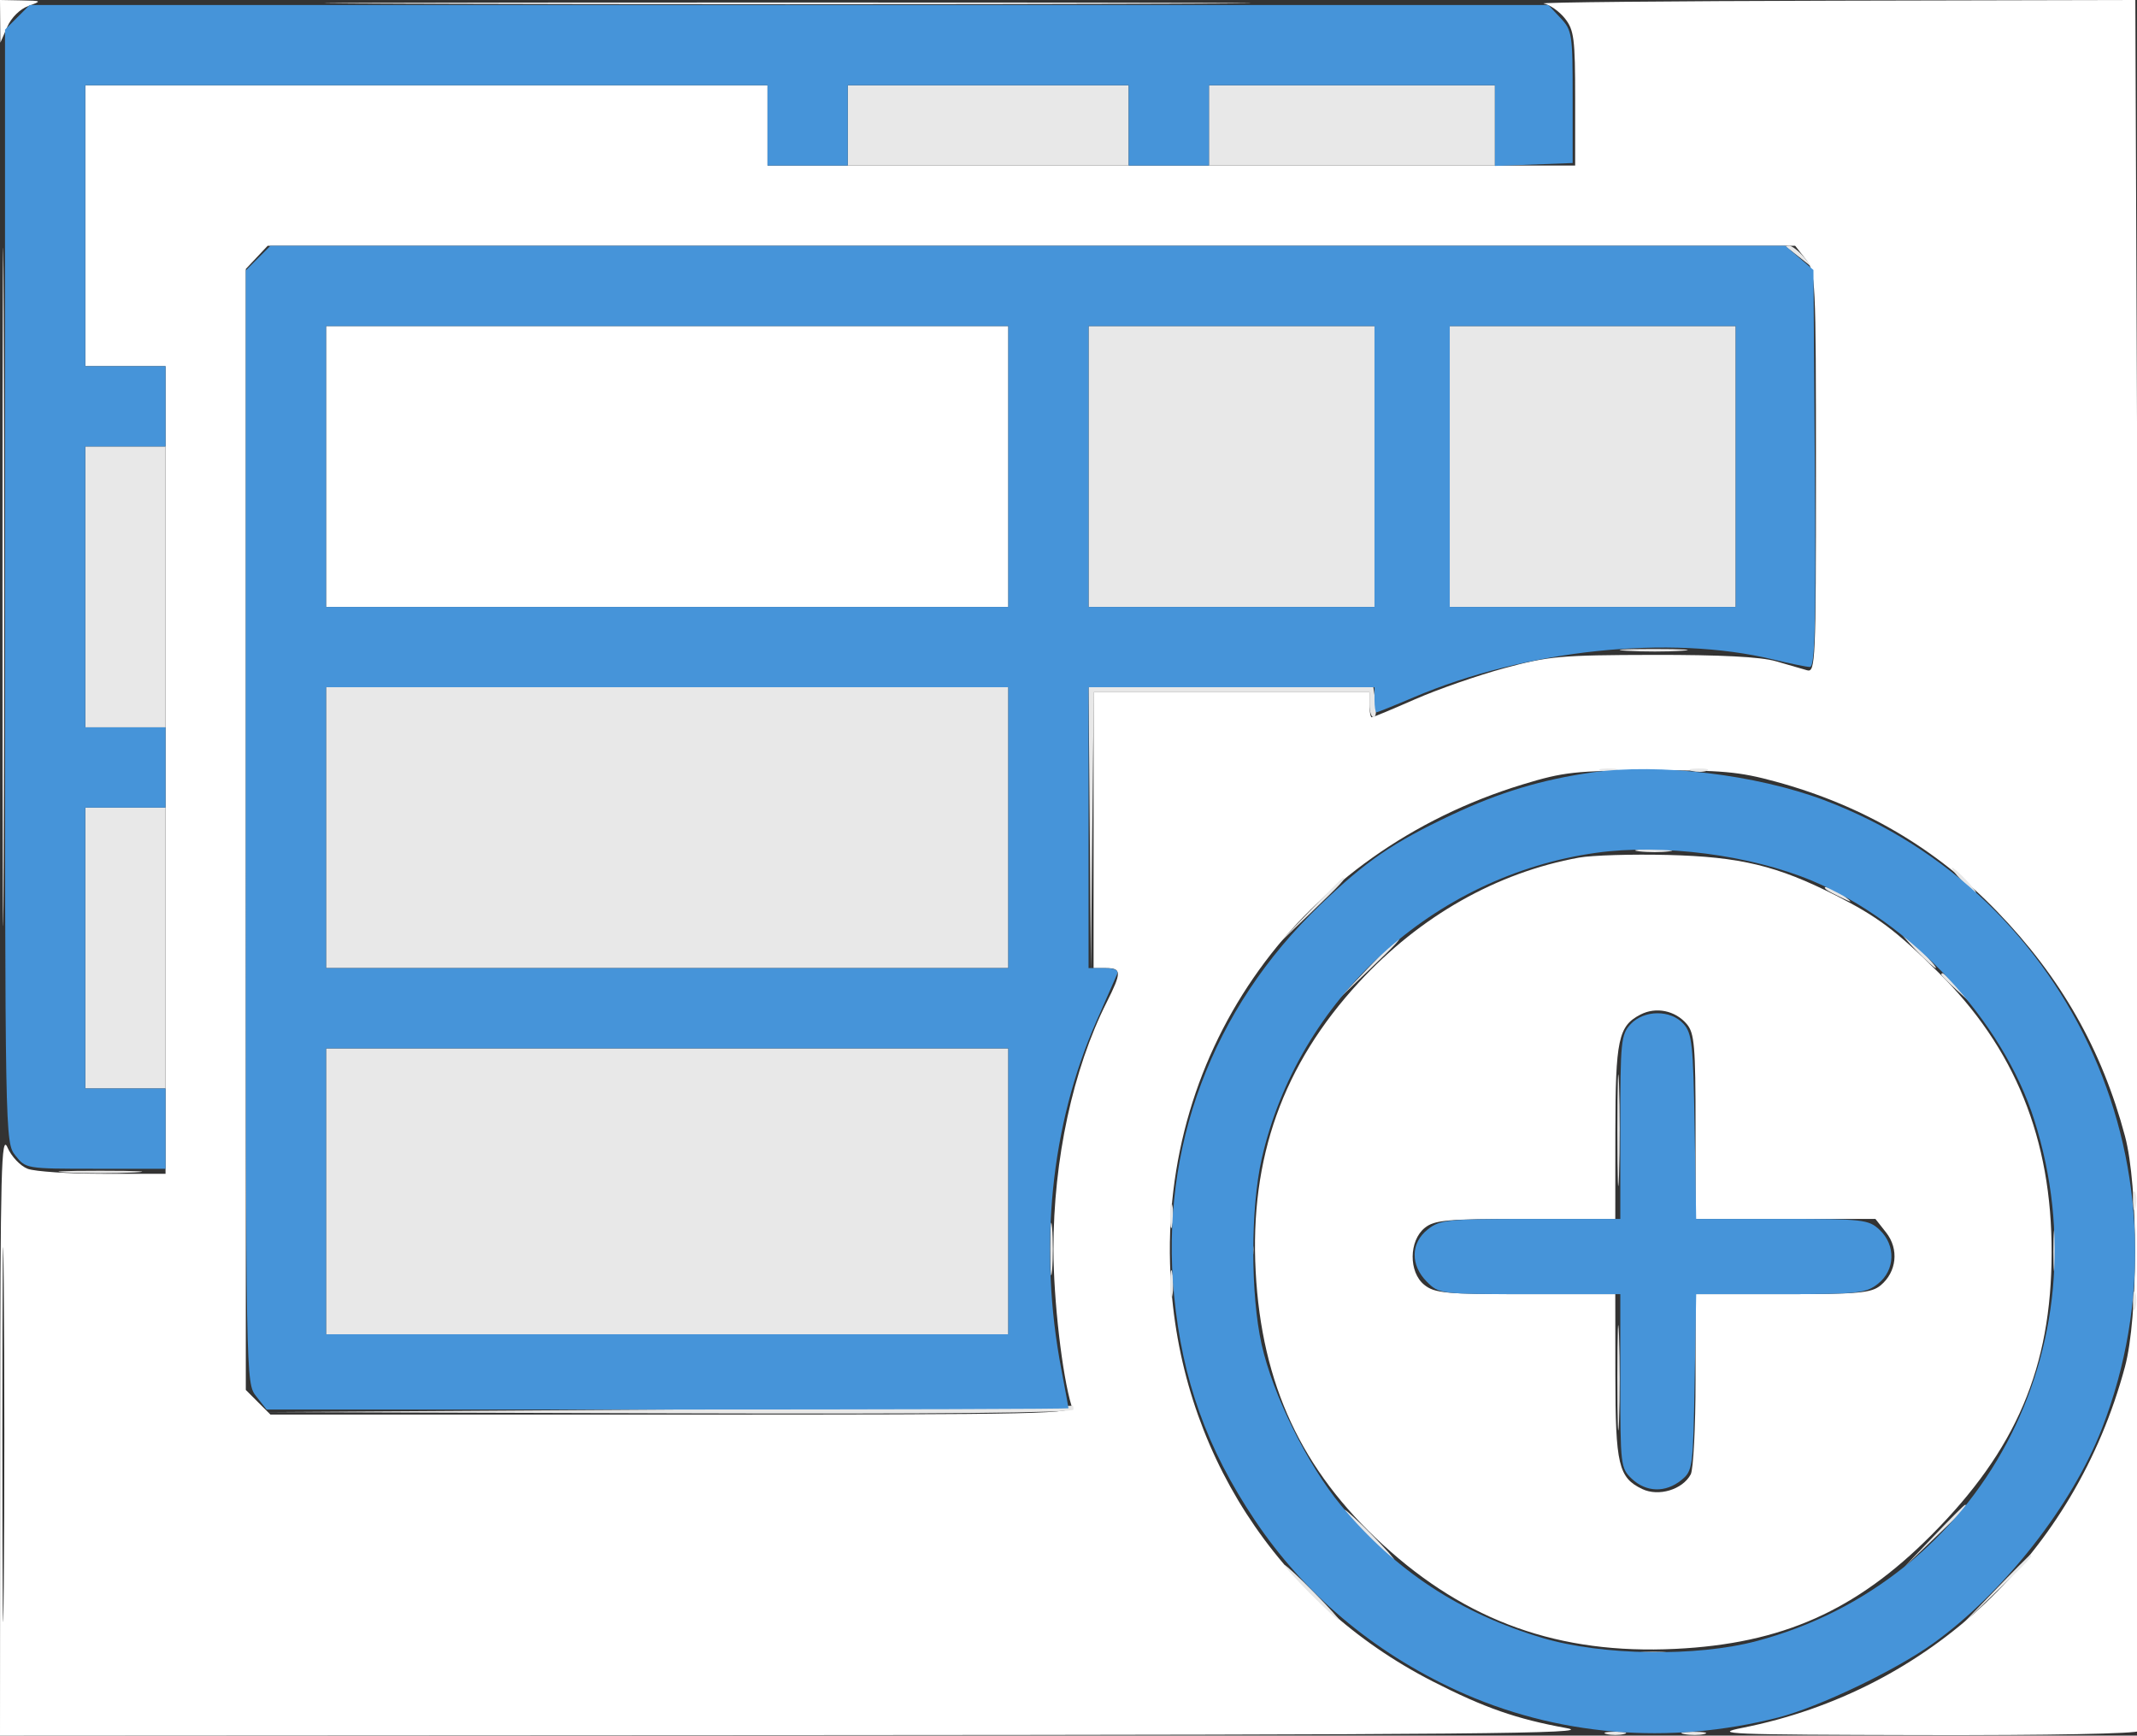 <svg xmlns="http://www.w3.org/2000/svg" width="426" height="346" viewBox="0 0 426 346" version="1.1"><rect x="0" y="0" width="426" height="346" fill="#333333" stroke="none"/><path d="M 0.039 4.250 L 0.078 8.500 1.442 5.366 C 2.246 3.519, 3.976 1.805, 5.653 1.195 C 8.417 0.188, 8.376 0.156, 4.250 0.079 L 0 0 0.039 4.250 M 307.730 0.703 C 308.957 0.940, 310.869 2.289, 311.980 3.702 C 313.778 5.987, 314 7.740, 314 19.635 L 314 33 233.500 33 L 153 33 153 25 L 153 17 85 17 L 17 17 17 45 L 17 73 25 73 L 33 73 33 153.500 L 33 234 20.565 234 C 13.726 234, 6.956 233.553, 5.520 233.008 C 4.069 232.456, 2.281 230.569, 1.494 228.758 C 0.252 225.900, 0.073 232.897, 0.039 285.750 L 0 346 159.750 345.910 C 293.968 345.834, 318.356 345.612, 312.342 344.521 C 302.315 342.701, 295.886 340.458, 285.573 335.182 C 254.578 319.324, 235.003 288.910, 233.321 254 C 231.150 208.908, 259.218 169.896, 303.562 156.375 C 311.687 153.898, 314.001 153.643, 329 153.581 C 343.239 153.522, 346.656 153.828, 353.933 155.811 C 371.357 160.559, 385.910 169.082, 398.075 181.665 C 410.822 194.849, 418.977 209.168, 423.608 226.500 C 426.279 236.496, 426.272 262.546, 423.596 272.500 C 413.589 309.727, 384.652 337.039, 347.367 344.447 C 341.109 345.691, 344.284 345.820, 383.191 345.906 C 408.338 345.961, 426.117 345.620, 426.453 345.076 C 426.767 344.568, 426.719 266.718, 426.347 172.076 L 425.669 0 365.585 0.136 C 332.538 0.211, 306.504 0.466, 307.730 0.703 M 51.174 51.314 L 49 53.629 49 165.360 L 49 277.091 51.455 279.545 L 53.909 282 134.022 282 C 209.858 282, 214.106 281.907, 213.598 280.250 C 211.747 274.211, 210 259.038, 210 249 C 210 231.136, 213.871 213.208, 220.626 199.783 C 223.613 193.849, 223.597 193, 220.500 193 L 218 193 218 165.500 L 218 138 245.500 138 L 273 138 273 140.500 C 273 141.875, 273.203 143, 273.452 143 C 273.700 143, 277.571 141.387, 282.053 139.417 C 286.536 137.446, 294.545 134.655, 299.852 133.214 C 308.722 130.806, 311.112 130.592, 329.500 130.558 C 343.027 130.533, 350.956 130.942, 354 131.820 C 356.475 132.535, 359.287 133.348, 360.250 133.627 C 361.896 134.105, 362 131.760, 362 94.202 C 362 55.318, 361.946 54.201, 359.927 51.635 L 357.855 49 205.602 49 L 53.349 49 51.174 51.314 M 65 93 L 65 121 133 121 L 201 121 201 93 L 201 65 133 65 L 65 65 65 93 M 314.763 170.971 C 298.382 173.942, 283.067 182.621, 270.888 195.835 C 255.730 212.281, 249.108 230.833, 250.311 253.480 C 251.508 276.001, 259.460 293.081, 275.658 307.924 C 292.421 323.284, 310.811 329.839, 333.977 328.713 C 355.226 327.680, 369.948 321.137, 385.002 306.033 C 401.941 289.040, 408.942 272.595, 408.983 249.708 C 409.023 227.061, 401.662 208.885, 386.327 193.770 C 377.878 185.441, 374.273 182.739, 366 178.535 C 354.295 172.586, 346.921 170.804, 332.500 170.440 C 325.350 170.260, 317.369 170.499, 314.763 170.971 M 327.020 202.260 C 322.606 204.537, 322.031 207.236, 322.015 225.750 L 322 243 304.111 243 C 288.432 243, 285.949 243.220, 284.018 244.784 C 280.851 247.349, 280.791 253.602, 283.909 256.127 C 285.977 257.802, 288.117 258, 304.111 258 L 322 258 322.015 274.250 C 322.031 291.987, 322.644 294.582, 327.354 296.840 C 330.629 298.411, 335.409 296.973, 337.038 293.929 C 337.567 292.940, 338 284.452, 338 275.066 L 338 258 355.389 258 C 370.481 258, 373.057 257.769, 374.886 256.250 C 378.102 253.580, 378.588 249.017, 376.006 245.734 L 373.855 243 355.927 243 L 338 243 338 224.611 C 338 208.552, 337.778 205.960, 336.250 204.153 C 333.963 201.451, 330.119 200.662, 327.020 202.260 M 0.470 286 C 0.470 319.275, 0.596 332.888, 0.749 316.250 C 0.903 299.613, 0.903 272.388, 0.749 255.750 C 0.596 239.113, 0.470 252.725, 0.470 286" stroke="none" fill="#ffffff" fill-rule="evenodd"/><path d="M 82.250 0.750 C 123.363 0.894, 190.638 0.894, 231.750 0.750 C 272.863 0.605, 239.225 0.487, 157 0.487 C 74.775 0.487, 41.138 0.605, 82.250 0.750 M 0.483 117 C 0.483 177.225, 0.603 201.862, 0.750 171.750 C 0.897 141.637, 0.897 92.362, 0.750 62.250 C 0.603 32.137, 0.483 56.775, 0.483 117 M 169 25 L 169 33 197 33 L 225 33 225 25 L 225 17 197 17 L 169 17 169 25 M 241 25 L 241 33 269.500 33 L 298 33 298 25 L 298 17 269.500 17 L 241 17 241 25 M 356.083 49.261 C 356.313 49.404, 357.625 50.417, 359 51.511 L 361.500 53.500 359.595 51.250 C 358.547 50.013, 357.235 49, 356.678 49 C 356.122 49, 355.854 49.117, 356.083 49.261 M 217 93 L 217 121 245.500 121 L 274 121 274 93 L 274 65 245.500 65 L 217 65 217 93 M 289 93 L 289 121 317.500 121 L 346 121 346 93 L 346 65 317.500 65 L 289 65 289 93 M 17 117 L 17 145 25 145 L 33 145 33 117 L 33 89 25 89 L 17 89 17 117 M 324.287 129.740 C 327.469 129.939, 332.419 129.937, 335.287 129.736 C 338.154 129.535, 335.550 129.372, 329.500 129.374 C 323.450 129.376, 321.104 129.541, 324.287 129.740 M 65 165 L 65 193 133 193 L 201 193 201 165 L 201 137 133 137 L 65 137 65 165 M 217.234 165.250 L 217.467 193.500 217.749 165.750 L 218.032 138 245.516 138 L 273 138 273 140.500 C 273 141.875, 273.372 143, 273.827 143 C 274.282 143, 274.455 141.650, 274.213 140 L 273.773 137 245.387 137 L 217 137 217.234 165.250 M 319.269 153.693 C 320.242 153.947, 321.592 153.930, 322.269 153.656 C 322.946 153.382, 322.150 153.175, 320.500 153.195 C 318.850 153.215, 318.296 153.439, 319.269 153.693 M 337.269 153.693 C 338.242 153.947, 339.592 153.930, 340.269 153.656 C 340.946 153.382, 340.150 153.175, 338.500 153.195 C 336.850 153.215, 336.296 153.439, 337.269 153.693 M 17 189 L 17 217 25 217 L 33 217 33 189 L 33 161 25 161 L 17 161 17 189 M 326.768 169.725 C 328.565 169.947, 331.265 169.943, 332.768 169.715 C 334.271 169.486, 332.800 169.304, 329.500 169.310 C 326.200 169.315, 324.971 169.502, 326.768 169.725 M 391 175.500 C 392.292 176.875, 393.574 178, 393.849 178 C 394.124 178, 393.292 176.875, 392 175.500 C 390.708 174.125, 389.426 173, 389.151 173 C 388.876 173, 389.708 174.125, 391 175.500 M 260.971 181.750 L 254.500 188.500 261.250 182.029 C 267.520 176.018, 268.457 175, 267.721 175 C 267.568 175, 264.530 178.037, 260.971 181.750 M 364.083 177.365 C 364.313 177.565, 365.625 178.265, 367 178.920 C 369.357 180.042, 369.389 180.022, 367.559 178.555 C 365.966 177.279, 362.711 176.164, 364.083 177.365 M 382 189.500 C 383.866 191.425, 385.617 193, 385.892 193 C 386.167 193, 384.866 191.425, 383 189.500 C 381.134 187.575, 379.383 186, 379.108 186 C 378.833 186, 380.134 187.575, 382 189.500 M 272.469 193.250 L 266.500 199.500 272.750 193.531 C 278.556 187.987, 279.458 187, 278.719 187 C 278.564 187, 275.751 189.813, 272.469 193.250 M 387 194.313 C 387 194.485, 388.462 195.948, 390.250 197.563 L 393.500 200.500 390.563 197.250 C 387.825 194.221, 387 193.540, 387 194.313 M 322.413 225.500 C 322.414 235.400, 322.564 239.315, 322.746 234.199 C 322.928 229.084, 322.927 220.984, 322.744 216.199 C 322.561 211.415, 322.412 215.600, 322.413 225.500 M 65 237.500 L 65 266 133 266 L 201 266 201 237.500 L 201 209 133 209 L 65 209 65 237.500 M 13.250 233.742 C 16.962 233.934, 23.038 233.934, 26.750 233.742 C 30.462 233.549, 27.425 233.392, 20 233.392 C 12.575 233.392, 9.537 233.549, 13.250 233.742 M 425.195 239.500 C 425.215 241.150, 425.439 241.704, 425.693 240.731 C 425.947 239.758, 425.930 238.408, 425.656 237.731 C 425.382 237.054, 425.175 237.850, 425.195 239.500 M 233.252 242.500 C 233.263 244.700, 233.468 245.482, 233.707 244.238 C 233.946 242.994, 233.937 241.194, 233.687 240.238 C 233.437 239.282, 233.241 240.300, 233.252 242.500 M 209.349 249 C 209.349 253.675, 209.522 255.588, 209.732 253.250 C 209.943 250.912, 209.943 247.088, 209.732 244.750 C 209.522 242.412, 209.349 244.325, 209.349 249 M 409.328 249.500 C 409.333 253.350, 409.513 254.802, 409.730 252.728 C 409.946 250.653, 409.943 247.503, 409.722 245.728 C 409.501 243.952, 409.324 245.650, 409.328 249.500 M 249.195 249.500 C 249.215 251.150, 249.439 251.704, 249.693 250.731 C 249.947 249.758, 249.930 248.408, 249.656 247.731 C 249.382 247.054, 249.175 247.850, 249.195 249.500 M 233.272 256 C 233.272 258.475, 233.467 259.488, 233.706 258.250 C 233.944 257.012, 233.944 254.988, 233.706 253.750 C 233.467 252.512, 233.272 253.525, 233.272 256 M 425.195 259.500 C 425.215 261.150, 425.439 261.704, 425.693 260.731 C 425.947 259.758, 425.930 258.408, 425.656 257.731 C 425.382 257.054, 425.175 257.850, 425.195 259.500 M 322.409 274.500 C 322.408 283.850, 322.558 287.810, 322.743 283.299 C 322.928 278.789, 322.929 271.139, 322.745 266.299 C 322.562 261.460, 322.410 265.150, 322.409 274.500 M 133.500 281 L 53.500 281.518 133.750 281.759 C 186.744 281.918, 214 281.660, 214 281 C 214 280.450, 213.887 280.108, 213.750 280.241 C 213.613 280.374, 177.500 280.715, 133.500 281 M 385.469 306.250 L 379.500 312.500 385.750 306.531 C 391.556 300.987, 392.458 300, 391.719 300 C 391.564 300, 388.751 302.813, 385.469 306.250 M 272.500 306 C 275.209 308.750, 277.650 311, 277.925 311 C 278.200 311, 276.209 308.750, 273.500 306 C 270.791 303.250, 268.350 301, 268.075 301 C 267.800 301, 269.791 303.250, 272.500 306 M 397.473 317.250 L 390.500 324.500 397.750 317.527 C 404.484 311.050, 405.457 310, 404.723 310 C 404.571 310, 401.308 313.262, 397.473 317.250 M 261 317.500 C 263.987 320.525, 266.657 323, 266.932 323 C 267.207 323, 264.987 320.525, 262 317.500 C 259.013 314.475, 256.343 312, 256.068 312 C 255.793 312, 258.013 314.475, 261 317.500 M 327.264 329.718 C 328.784 329.947, 331.034 329.941, 332.264 329.704 C 333.494 329.467, 332.250 329.279, 329.500 329.286 C 326.750 329.294, 325.744 329.488, 327.264 329.718 M 320.250 345.689 C 321.212 345.941, 322.788 345.941, 323.750 345.689 C 324.712 345.438, 323.925 345.232, 322 345.232 C 320.075 345.232, 319.288 345.438, 320.250 345.689 M 335.762 345.707 C 337.006 345.946, 338.806 345.937, 339.762 345.687 C 340.718 345.437, 339.700 345.241, 337.500 345.252 C 335.300 345.263, 334.518 345.468, 335.762 345.707" stroke="none" fill="#e8e8e8" fill-rule="evenodd"/><path d="M 3.455 3.455 L 1 5.909 1 116.820 C 1 227.511, 1.004 227.735, 3.073 230.365 C 5.134 232.986, 5.218 233, 19.073 233 L 33 233 33 225 L 33 217 25 217 L 17 217 17 189 L 17 161 25 161 L 33 161 33 153 L 33 145 25 145 L 17 145 17 117 L 17 89 25 89 L 33 89 33 81 L 33 73 25 73 L 17 73 17 45 L 17 17 85 17 L 153 17 153 25 L 153 33 161 33 L 169 33 169 25 L 169 17 197 17 L 225 17 225 25 L 225 33 233 33 L 241 33 241 25 L 241 17 269.500 17 L 298 17 298 25.042 L 298 33.084 305.750 32.792 L 313.500 32.500 313.500 19.329 C 313.500 6.765, 313.388 6.038, 311.076 3.579 L 308.651 1 157.280 1 L 5.909 1 3.455 3.455 M 51.455 51.455 L 49 53.909 49 164.820 C 49 275.511, 49.004 275.735, 51.073 278.365 L 53.145 281 133.073 281 C 177.033 281, 213 280.887, 213 280.750 C 213 280.613, 212.357 277.125, 211.572 273 C 206.973 248.848, 209.447 224.288, 218.563 203.592 C 220.524 199.141, 222.372 194.938, 222.671 194.250 C 223.039 193.402, 222.216 193, 220.107 193 L 217 193 217 165 L 217 137 245.500 137 L 274 137 274 139.500 C 274 140.875, 274.178 142, 274.395 142 C 274.613 142, 277.925 140.666, 281.756 139.036 C 304.182 129.493, 332.850 126.471, 353.500 131.475 C 356.800 132.275, 360.077 132.945, 360.783 132.964 C 361.811 132.993, 362.010 125.124, 361.783 93.413 L 361.500 53.825 358.694 51.413 L 355.888 49 204.899 49 L 53.909 49 51.455 51.455 M 65 93 L 65 121 133 121 L 201 121 201 93 L 201 65 133 65 L 65 65 65 93 M 217 93 L 217 121 245.500 121 L 274 121 274 93 L 274 65 245.500 65 L 217 65 217 93 M 289 93 L 289 121 317.500 121 L 346 121 346 93 L 346 65 317.500 65 L 289 65 289 93 M 65 165 L 65 193 133 193 L 201 193 201 165 L 201 137 133 137 L 65 137 65 165 M 317.472 153.975 C 307.318 155.416, 298.917 157.953, 289.322 162.477 C 277.631 167.990, 272.284 171.657, 263.141 180.435 C 241.577 201.137, 231.204 228.846, 234.038 258.175 C 235.669 275.052, 240.587 288.766, 250.117 303.014 C 259.955 317.722, 273.658 329.293, 290.308 336.953 C 310.109 346.061, 332.694 347.973, 354.500 342.387 C 362.576 340.319, 377.811 333.029, 385.352 327.624 C 399.368 317.580, 413.074 300.127, 419.028 284.743 C 438.445 234.575, 413.534 178.296, 363.591 159.498 C 350.099 154.420, 330.706 152.097, 317.472 153.975 M 318.193 170.010 C 285.756 174.541, 258.740 199.254, 251.520 231 C 249.286 240.822, 249.273 258.078, 251.492 268 C 253.749 278.095, 260.635 292.040, 267.377 300.167 C 278.131 313.132, 291.137 321.675, 307.537 326.549 C 319.360 330.062, 338.202 330.335, 350.136 327.167 C 394.936 315.275, 419.880 268.486, 405.523 223.275 C 399.232 203.466, 381.050 183.886, 361.241 175.589 C 348.940 170.436, 331.408 168.164, 318.193 170.010 M 325.039 204.189 C 323.141 206.226, 323 207.643, 323 224.689 L 323 243 305.135 243 C 288.575 243, 287.077 243.151, 284.635 245.073 C 281.190 247.782, 281.114 252.205, 284.455 255.545 C 286.879 257.970, 287.129 258, 304.955 258 L 323 258 323 275.326 C 323 292.143, 323.068 292.715, 325.314 294.826 C 328.170 297.509, 332.021 297.612, 335.139 295.090 C 337.434 293.234, 337.509 292.690, 337.814 275.590 L 338.129 258 354.930 258 C 370.412 258, 371.937 257.837, 374.365 255.927 C 377.809 253.218, 377.957 248.248, 374.686 245.174 C 372.495 243.117, 371.452 243, 355.247 243 L 338.124 243 337.812 224.602 C 337.533 208.173, 337.296 205.979, 335.595 204.102 C 333.020 201.261, 327.726 201.304, 325.039 204.189 M 65 237.500 L 65 266 133 266 L 201 266 201 237.500 L 201 209 133 209 L 65 209 65 237.500" stroke="none" fill="#4694d9" fill-rule="evenodd"/></svg>